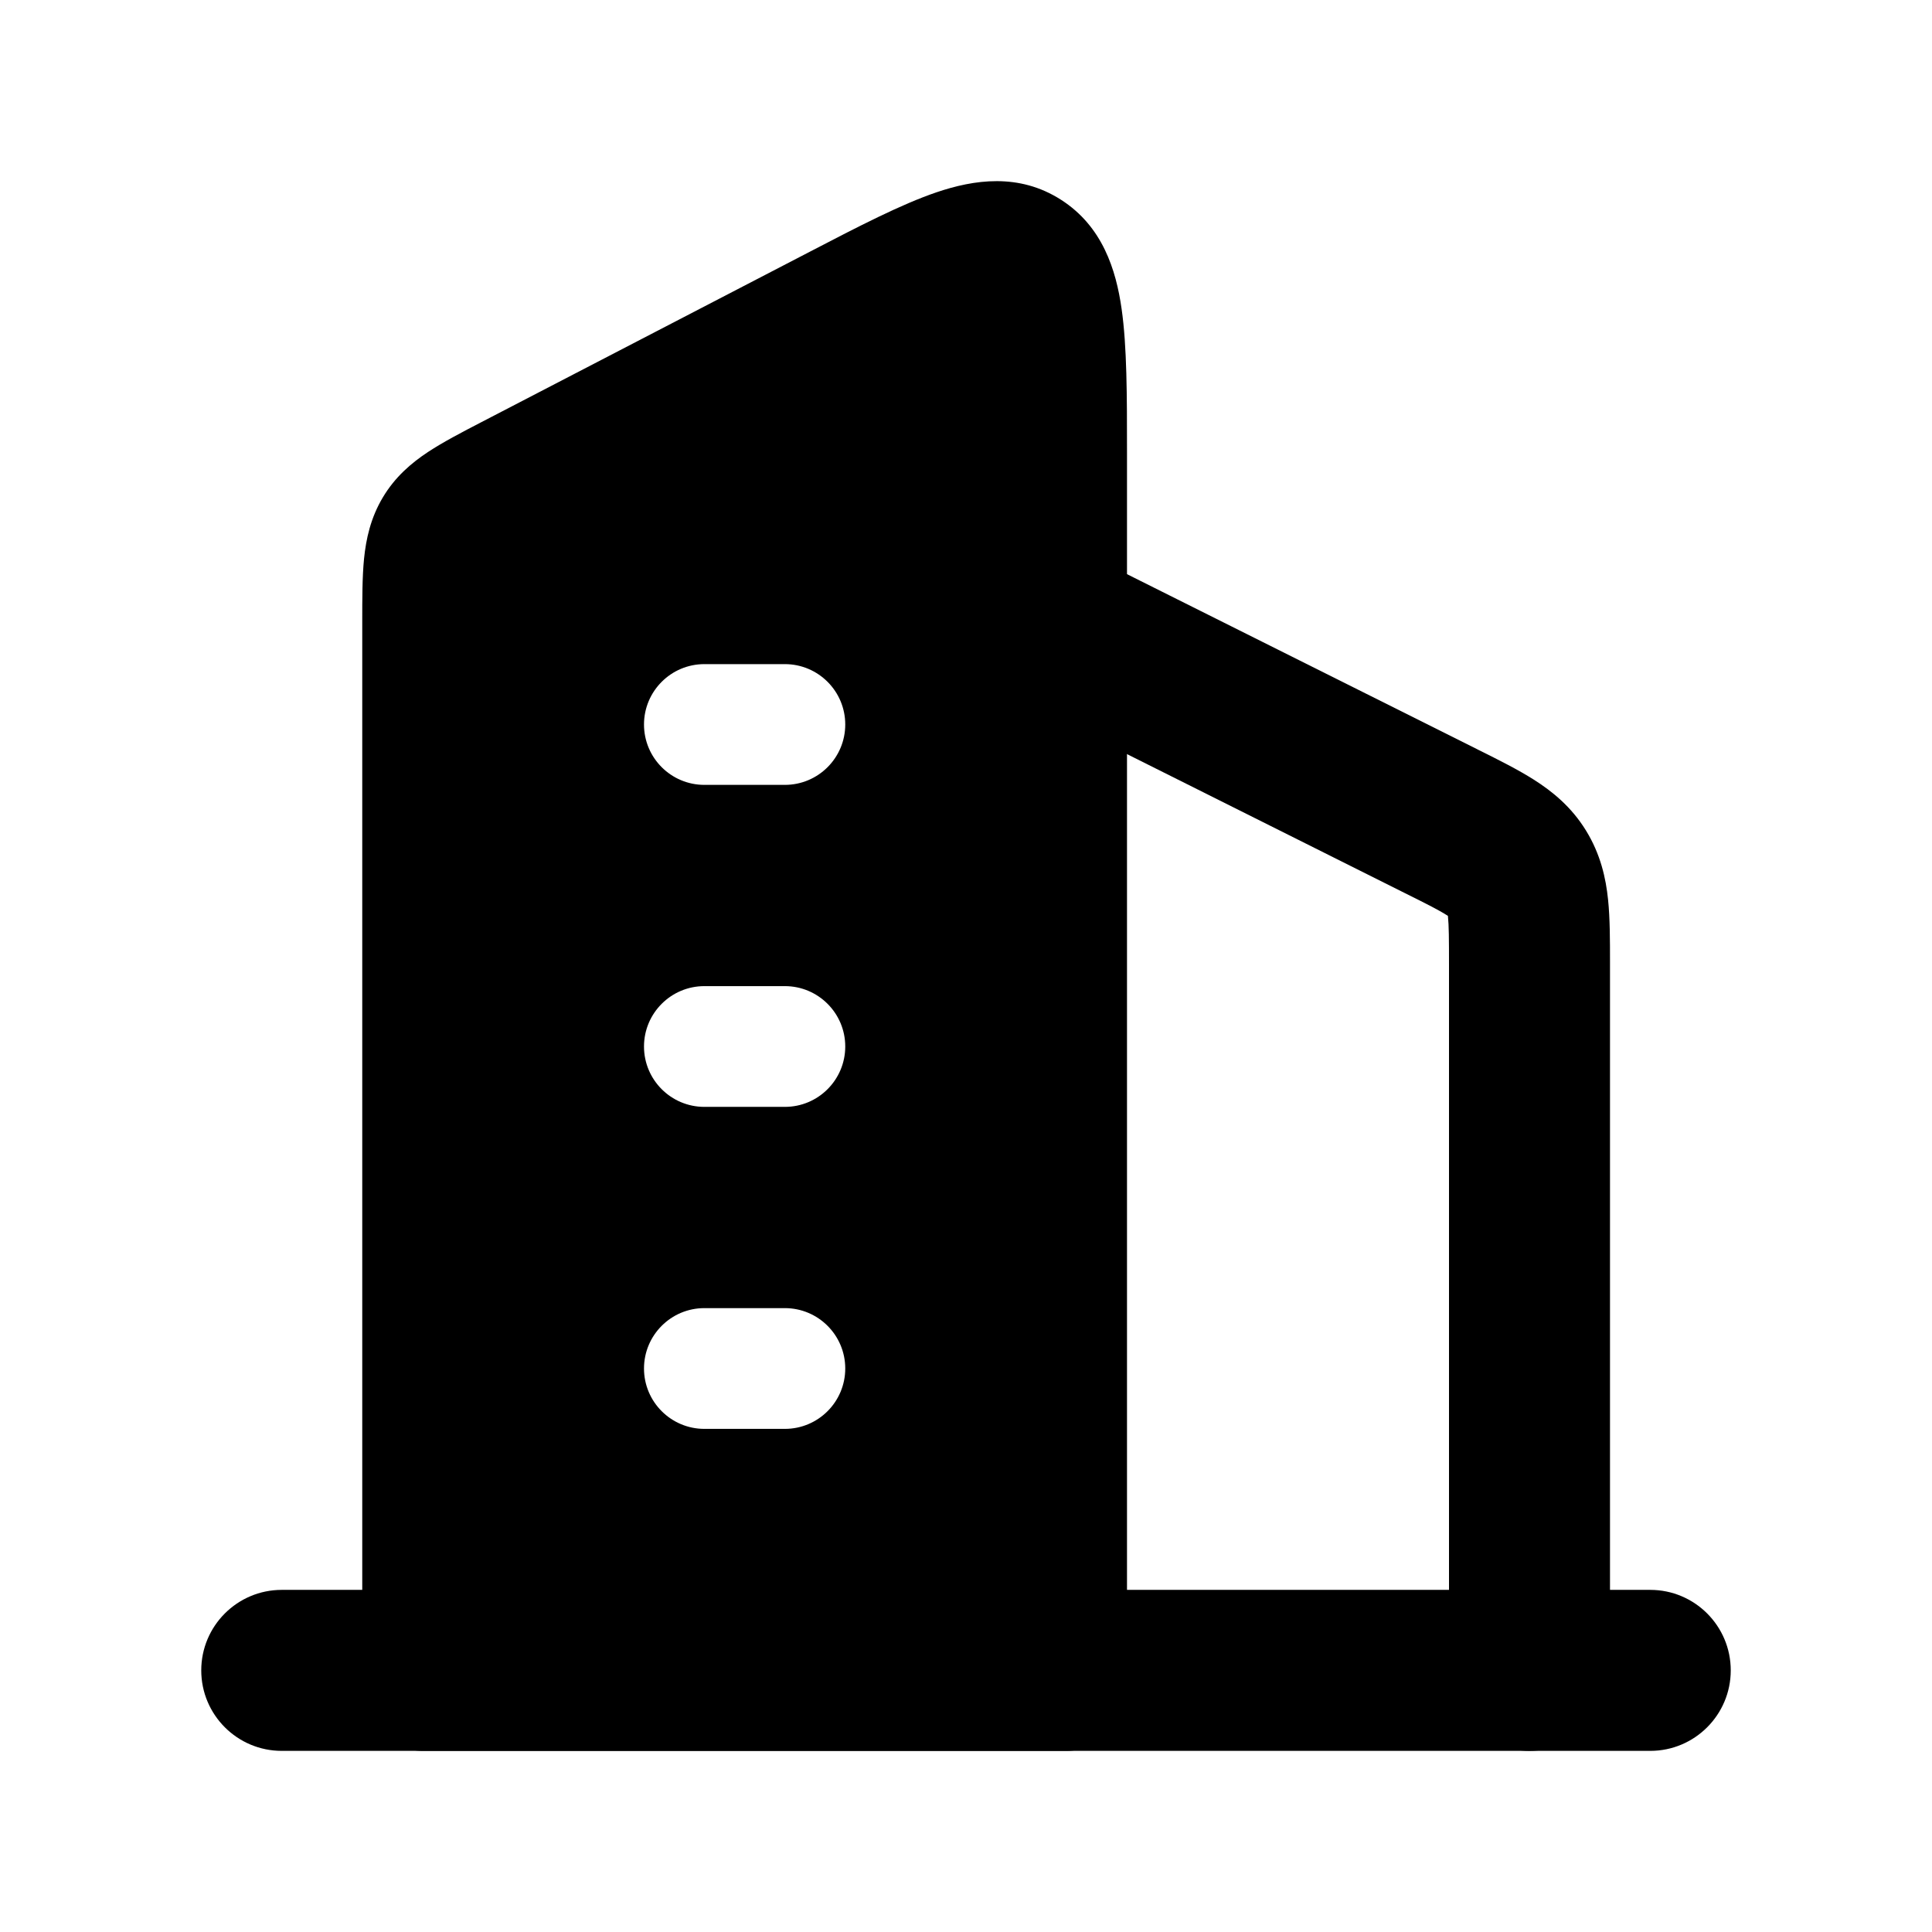 <svg width="24" height="24" viewBox="0 0 24 24" xmlns="http://www.w3.org/2000/svg">
    <path fill-rule="evenodd" clip-rule="evenodd" d="M2.5 20.75C2.5 20.198 2.948 19.75 3.5 19.75H20.5C21.052 19.75 21.5 20.198 21.5 20.75C21.5 21.302 21.052 21.75 20.5 21.75H3.5C2.948 21.75 2.5 21.302 2.5 20.75Z"/>
    <path fill-rule="evenodd" clip-rule="evenodd" d="M12.106 7.303C12.353 6.809 12.954 6.609 13.447 6.856L18.342 9.303C18.353 9.308 18.364 9.314 18.375 9.32C18.615 9.439 18.858 9.561 19.055 9.686C19.282 9.83 19.52 10.022 19.701 10.316C19.883 10.611 19.949 10.91 19.976 11.176C20 11.409 20 11.681 20 11.949C20 11.961 20 11.974 20 11.986V20.75C20 21.302 19.552 21.75 19 21.75C18.448 21.75 18 21.302 18 20.75V11.986C18 11.665 17.999 11.499 17.987 11.382C17.987 11.38 17.986 11.378 17.986 11.377C17.985 11.376 17.983 11.375 17.982 11.374C17.882 11.31 17.735 11.235 17.447 11.092L12.553 8.644C12.059 8.397 11.859 7.797 12.106 7.303Z"/>
    <path fill-rule="evenodd" clip-rule="evenodd" d="M13.181 2.482C12.656 2.145 12.096 2.232 11.633 2.389C11.195 2.538 10.666 2.812 10.062 3.126L5.982 5.243C5.737 5.37 5.505 5.491 5.318 5.614C5.109 5.752 4.907 5.925 4.755 6.18C4.604 6.434 4.547 6.694 4.522 6.943C4.5 7.168 4.5 7.435 4.5 7.721L4.5 21C4.5 21.414 4.836 21.75 5.25 21.75H13.25C13.664 21.75 14 21.414 14 21L14 5.619C14 4.914 14 4.305 13.933 3.837C13.864 3.352 13.696 2.812 13.181 2.482ZM8.75 8.25C8.336 8.25 8 8.586 8 9C8 9.414 8.336 9.75 8.75 9.75H9.75C10.164 9.75 10.5 9.414 10.5 9C10.5 8.586 10.164 8.25 9.75 8.25H8.75ZM8.75 12.25C8.336 12.25 8 12.586 8 13C8 13.414 8.336 13.75 8.75 13.75H9.75C10.164 13.75 10.5 13.414 10.5 13C10.5 12.586 10.164 12.25 9.75 12.25H8.75ZM8.75 16.25C8.336 16.25 8 16.586 8 17C8 17.414 8.336 17.75 8.75 17.75H9.75C10.164 17.75 10.5 17.414 10.5 17C10.5 16.586 10.164 16.25 9.75 16.25H8.75Z"/>
</svg>

